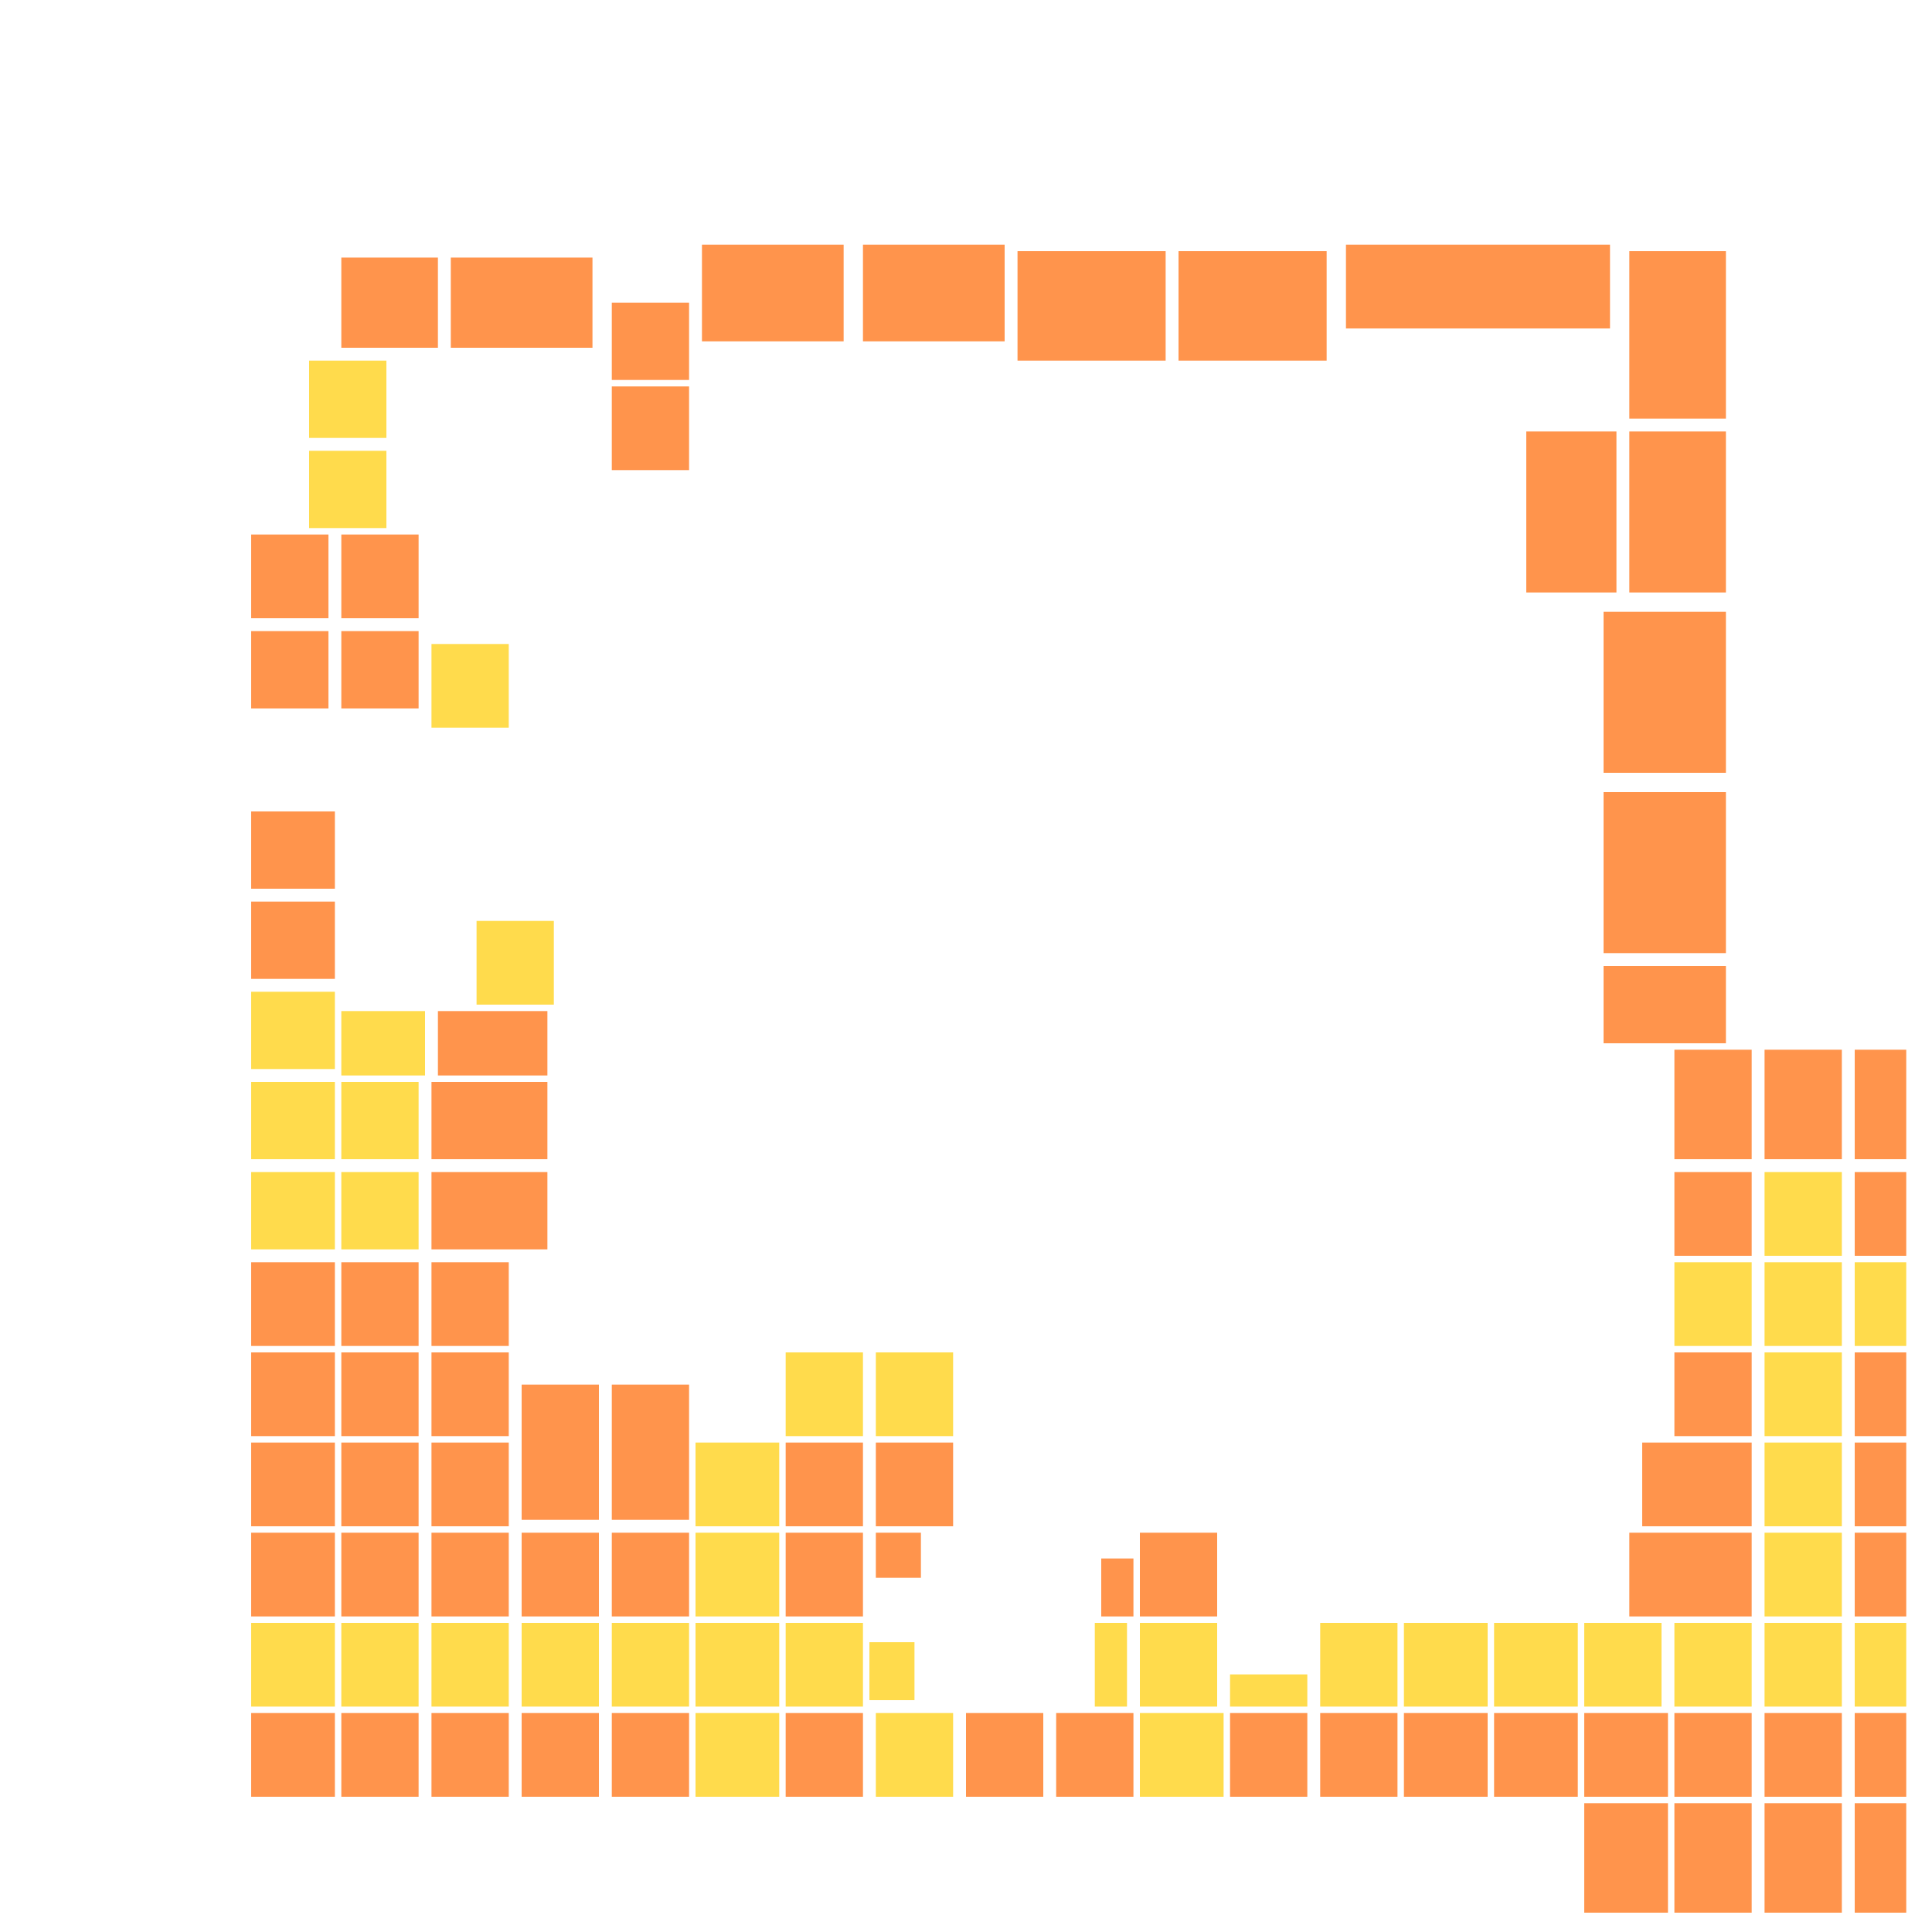 <svg xmlns="http://www.w3.org/2000/svg" width="300" height="300" viewBox="0 0 300 300" class="creatureMap" style="position:absolute;">
<defs>
<filter id="blur" x="-30%" y="-30%" width="160%" height="160%"><feGaussianBlur stdDeviation="3" />
</filter>
<pattern id="pattern-untameable" width="10" height="10" patternTransform="rotate(135)" patternUnits="userSpaceOnUse"><rect width="4" height="10" fill="black"></rect>
</pattern>
<filter id="groupStroke"><feFlood result="outsideColor" flood-color="black"/><feMorphology in="SourceAlpha" operator="dilate" radius="2"/><feComposite result="strokeoutline1" in="outsideColor" operator="in"/><feComposite result="strokeoutline2" in="strokeoutline1" in2="SourceAlpha" operator="out"/><feGaussianBlur in="strokeoutline2" result="strokeblur" stdDeviation="1"/>
</filter>
<style>
.spawningMap-very-common { fill: #0F0;}
.spawningMap-common { fill: #B2FF00;}
.spawningMap-uncommon { fill: #FF0;}
.spawningMap-very-uncommon { fill: #FC0;}
.spawningMap-rare { fill: #F60;}
.spawningMap-very-rare { fill: #F00; }.spawning-map-point {stroke:black; stroke-width:1;}
</style>
</defs>
<g filter="url(#blur)" opacity="0.7">
<g class="spawningMap-rare"><rect x="209" y="38" width="41" height="13" /><rect x="237" y="67" width="14" height="25" /><rect x="53" y="40" width="15" height="14" /><rect x="249" y="150" width="19" height="12" /><rect x="53" y="83" width="12" height="13" /><rect x="53" y="196" width="12" height="13" /><rect x="53" y="210" width="12" height="13" /><rect x="53" y="224" width="12" height="13" /><rect x="53" y="238" width="12" height="13" /><rect x="53" y="266" width="12" height="13" /><rect x="136" y="224" width="12" height="13" /><rect x="177" y="238" width="12" height="13" /><rect x="274" y="266" width="12" height="13" /><rect x="288" y="266" width="8" height="13" /><rect x="288" y="238" width="8" height="13" /><rect x="274" y="280" width="12" height="17" /><rect x="288" y="280" width="8" height="17" /><rect x="260" y="163" width="12" height="17" /><rect x="274" y="163" width="12" height="17" /><rect x="39" y="126" width="13" height="12" /><rect x="39" y="140" width="13" height="12" /><rect x="68" y="157" width="17" height="10" /><rect x="95" y="47" width="12" height="12" /><rect x="134" y="38" width="22" height="15" /><rect x="158" y="39" width="23" height="17" /><rect x="183" y="39" width="23" height="17" /><rect x="253" y="39" width="15" height="26" /><rect x="253" y="67" width="15" height="25" /><rect x="249" y="95" width="19" height="25" /><rect x="249" y="123" width="19" height="25" /><rect x="122" y="238" width="12" height="13" /><rect x="95" y="60" width="12" height="13" /><rect x="122" y="266" width="12" height="13" /><rect x="39" y="83" width="12" height="13" /><rect x="70" y="40" width="22" height="14" /><rect x="39" y="98" width="12" height="12" /><rect x="53" y="98" width="12" height="12" /><rect x="109" y="38" width="22" height="15" /><rect x="150" y="266" width="12" height="13" /><rect x="67" y="168" width="18" height="12" /><rect x="164" y="266" width="12" height="13" /><rect x="67" y="182" width="18" height="12" /><rect x="191" y="266" width="12" height="13" /><rect x="67" y="196" width="12" height="13" /><rect x="136" y="238" width="7" height="7" /><rect x="67" y="210" width="12" height="13" /><rect x="171" y="242" width="5" height="9" /><rect x="67" y="224" width="12" height="13" /><rect x="67" y="238" width="12" height="13" /><rect x="67" y="266" width="12" height="13" /><rect x="81" y="215" width="12" height="21" /><rect x="81" y="238" width="12" height="13" /><rect x="81" y="266" width="12" height="13" /><rect x="95" y="215" width="12" height="21" /><rect x="95" y="238" width="12" height="13" /><rect x="95" y="266" width="12" height="13" /><rect x="39" y="196" width="13" height="13" /><rect x="39" y="210" width="13" height="13" /><rect x="39" y="224" width="13" height="13" /><rect x="39" y="238" width="13" height="13" /><rect x="39" y="266" width="13" height="13" /><rect x="288" y="224" width="8" height="13" /><rect x="253" y="238" width="19" height="13" /><rect x="255" y="224" width="17" height="13" /><rect x="205" y="266" width="12" height="13" /><rect x="218" y="266" width="13" height="13" /><rect x="232" y="266" width="13" height="13" /><rect x="288" y="163" width="8" height="17" /><rect x="288" y="182" width="8" height="13" /><rect x="288" y="210" width="8" height="13" /><rect x="246" y="266" width="13" height="13" /><rect x="260" y="266" width="12" height="13" /><rect x="246" y="280" width="13" height="17" /><rect x="260" y="280" width="12" height="17" /><rect x="260" y="210" width="12" height="13" /><rect x="260" y="182" width="12" height="13" /><rect x="122" y="224" width="12" height="13" />
</g>
<g class="spawningMap-very-uncommon"><rect x="67" y="100" width="12" height="13" /><rect x="74" y="143" width="12" height="13" /><rect x="53" y="168" width="12" height="12" /><rect x="53" y="182" width="12" height="12" /><rect x="108" y="224" width="13" height="13" /><rect x="108" y="238" width="13" height="13" /><rect x="53" y="252" width="12" height="13" /><rect x="136" y="210" width="12" height="13" /><rect x="39" y="154" width="13" height="12" /><rect x="53" y="157" width="13" height="10" /><rect x="122" y="210" width="12" height="13" /><rect x="122" y="252" width="12" height="13" /><rect x="48" y="56" width="12" height="12" /><rect x="48" y="70" width="12" height="12" /><rect x="136" y="266" width="12" height="13" /><rect x="177" y="266" width="13" height="13" /><rect x="135" y="255" width="7" height="9" /><rect x="170" y="252" width="5" height="13" /><rect x="177" y="252" width="12" height="13" /><rect x="191" y="260" width="12" height="5" /><rect x="205" y="252" width="12" height="13" /><rect x="218" y="252" width="13" height="13" /><rect x="232" y="252" width="13" height="13" /><rect x="246" y="252" width="12" height="13" /><rect x="67" y="252" width="12" height="13" /><rect x="81" y="252" width="12" height="13" /><rect x="95" y="252" width="12" height="13" /><rect x="108" y="252" width="13" height="13" /><rect x="108" y="266" width="13" height="13" /><rect x="39" y="168" width="13" height="12" /><rect x="39" y="182" width="13" height="12" /><rect x="39" y="252" width="13" height="13" /><rect x="260" y="252" width="12" height="13" /><rect x="274" y="252" width="12" height="13" /><rect x="274" y="238" width="12" height="13" /><rect x="274" y="224" width="12" height="13" /><rect x="288" y="252" width="8" height="13" /><rect x="288" y="196" width="8" height="13" /><rect x="274" y="210" width="12" height="13" /><rect x="260" y="196" width="12" height="13" /><rect x="274" y="196" width="12" height="13" /><rect x="274" y="182" width="12" height="13" />
</g>
</g>
<g class="spawning-map-point" opacity="0.8">
</g>
</svg>